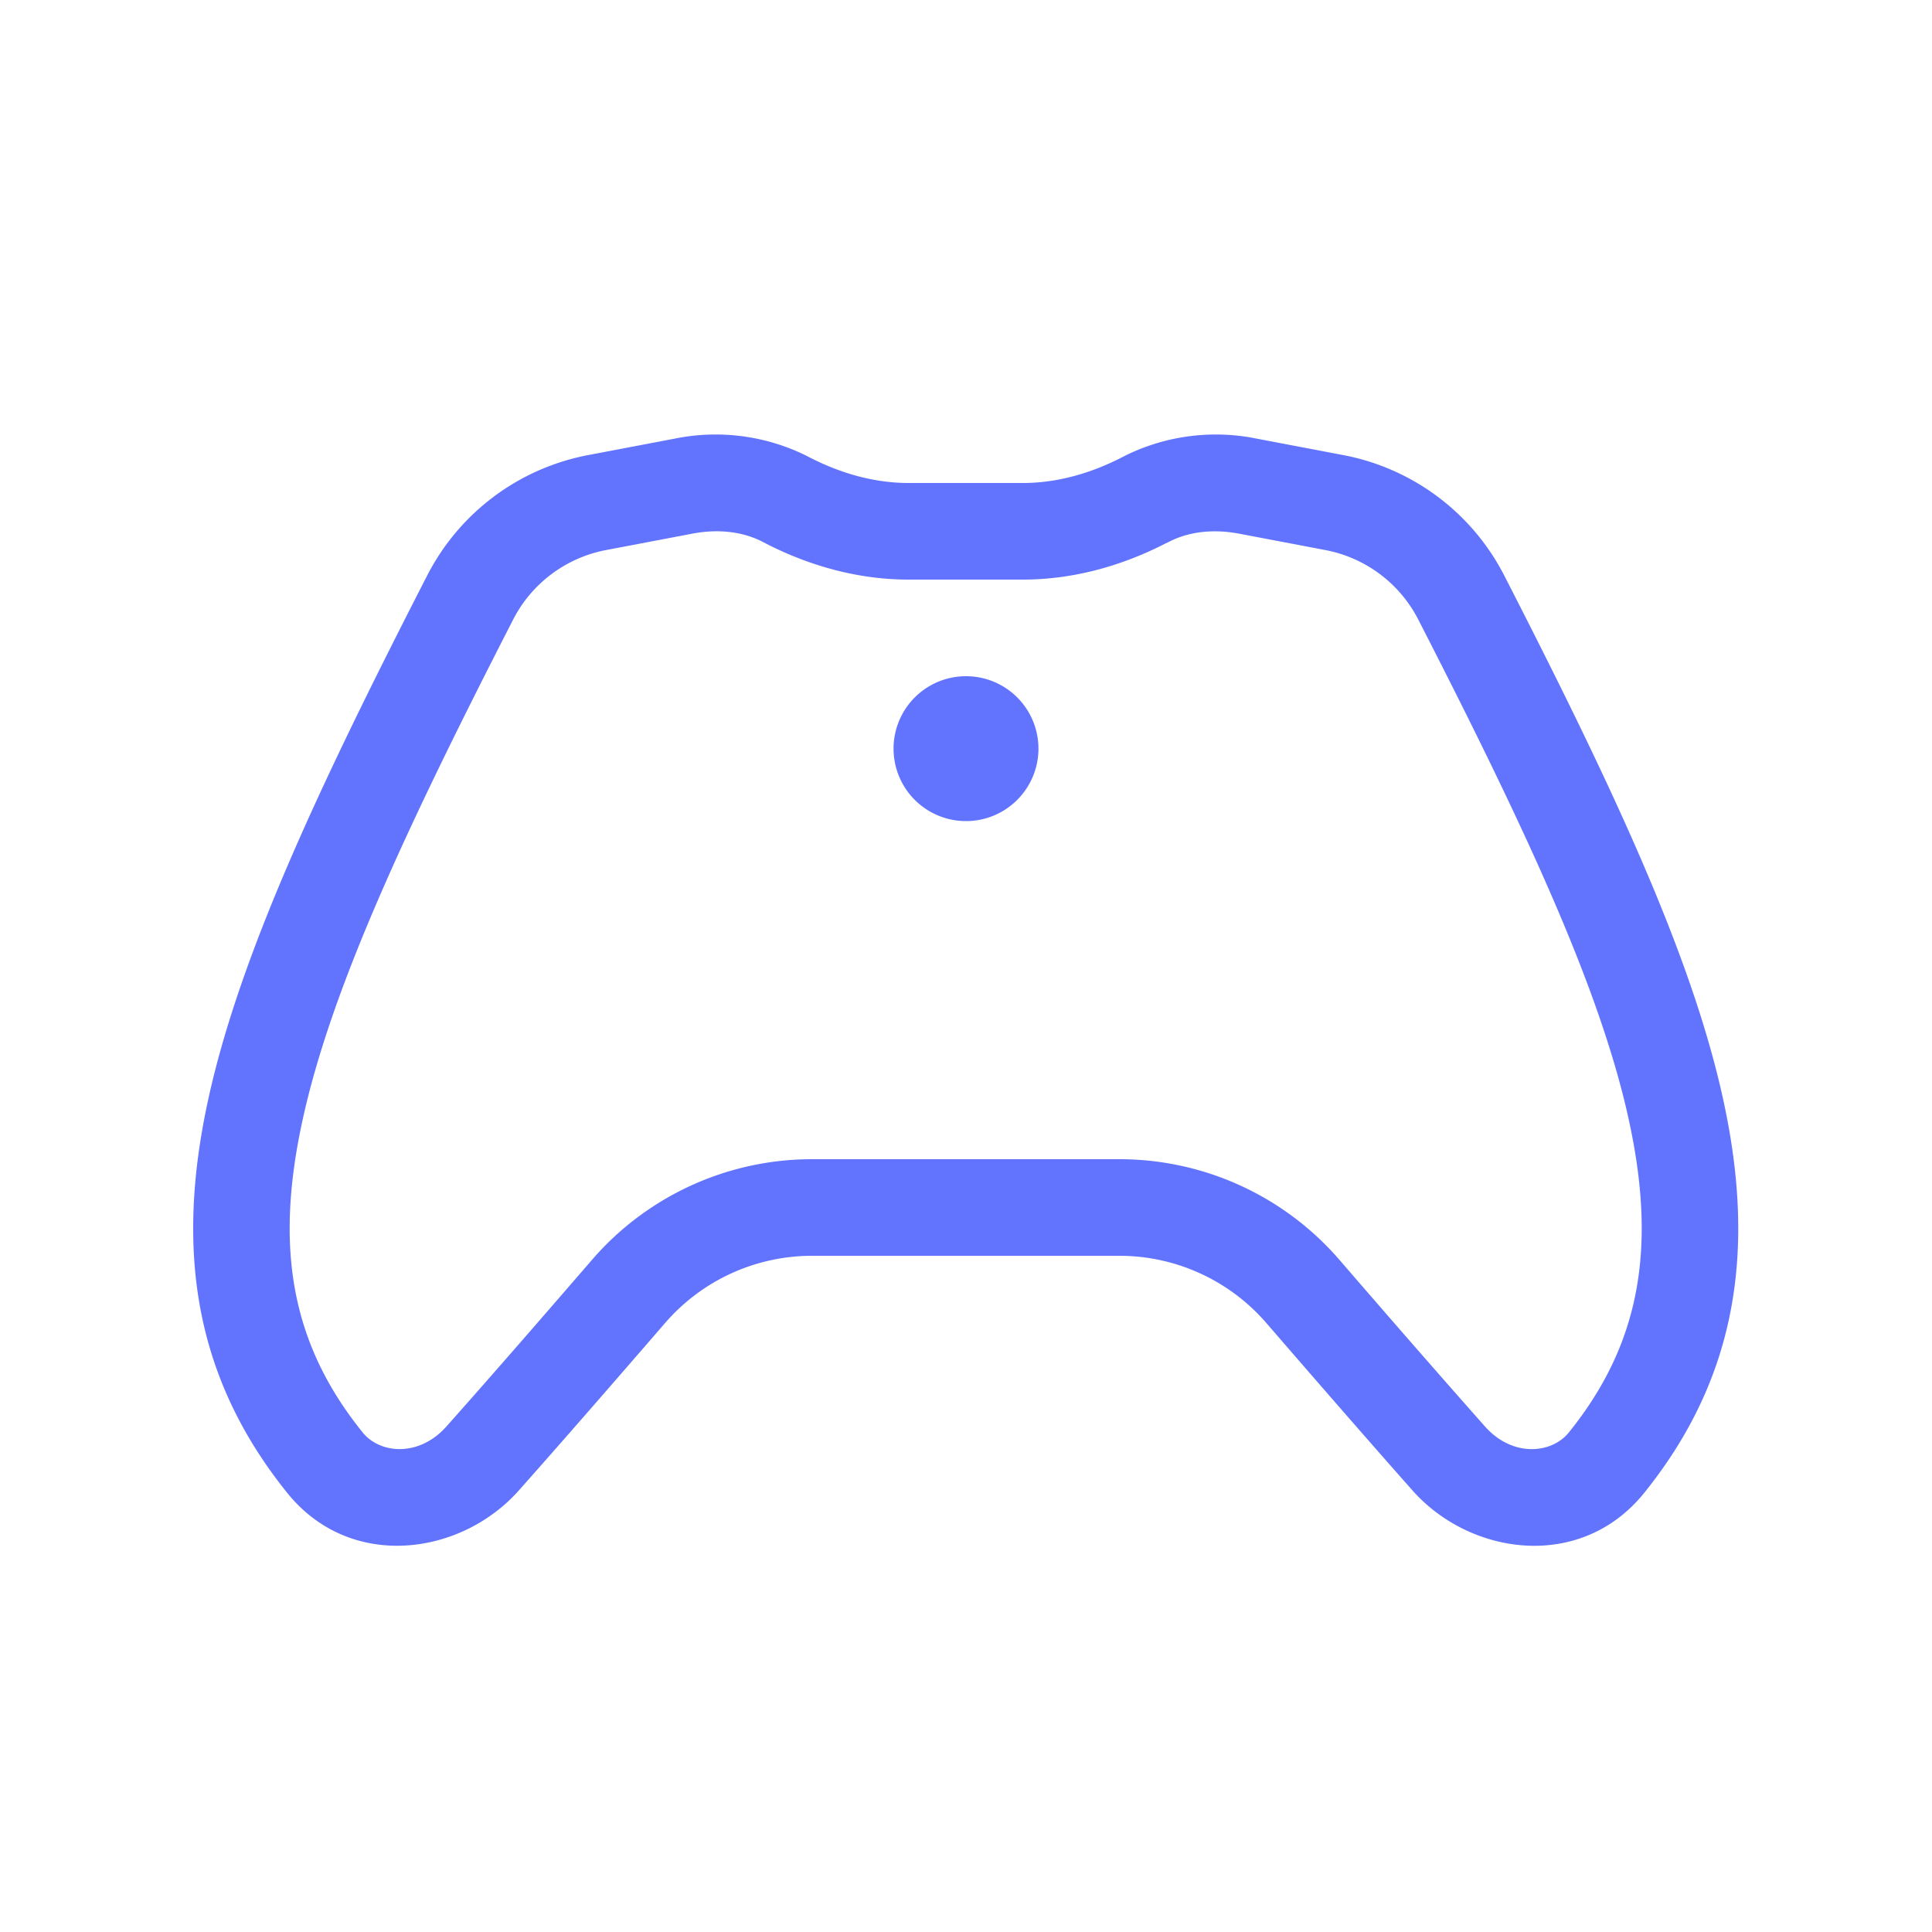 <svg width="64" height="64" viewBox="0 0 20 20" xmlns="http://www.w3.org/2000/svg"><rect x="0" y="0" width="20" height="20" rx="8" fill="none"/><svg xmlns="http://www.w3.org/2000/svg" viewBox="0 0 20 20" fill="#6274fe" x="0" y="0" width="20" height="20"><path fill="#6274fe" d="M8.334 4.711a2.12 2.12 0 0 0-1.351-.17l-.894.17a2.369 2.369 0 0 0-1.666 1.245c-1.11 2.165-1.944 3.932-2.27 5.437c-.335 1.544-.146 2.86.82 4.061c.655.813 1.8.65 2.399-.026c.468-.527.997-1.136 1.513-1.732A2.01 2.01 0 0 1 8.404 13h3.186a2.01 2.01 0 0 1 1.52.697c.515.595 1.044 1.204 1.512 1.732c.599.676 1.744.838 2.399.025c.966-1.2 1.155-2.517.82-4.06c-.326-1.506-1.16-3.273-2.27-5.438a2.369 2.369 0 0 0-1.666-1.245l-.894-.17a2.12 2.12 0 0 0-1.351.17l-.057.029c-.328.167-.673.26-1.015.26H9.406c-.342 0-.687-.093-1.015-.26l-.057-.029Zm-1.165.813c.263-.05.512-.022.716.08l.052.027c.444.226.945.369 1.469.369h1.182c.524 0 1.025-.143 1.469-.37l.052-.025c.204-.103.453-.13.716-.081l.894.17c.414.078.77.344.962.718c1.119 2.182 1.889 3.836 2.183 5.193c.286 1.319.114 2.308-.622 3.222c-.18.225-.587.26-.871-.062c-.464-.523-.991-1.128-1.505-1.723A3.01 3.01 0 0 0 11.59 12H8.404a3.01 3.01 0 0 0-2.276 1.042c-.514.595-1.04 1.2-1.505 1.723c-.284.321-.69.287-.87.062c-.737-.914-.91-1.903-.623-3.222c.294-1.357 1.064-3.011 2.183-5.193c.192-.374.548-.64.962-.718l.894-.17ZM10 8.5A.75.75 0 1 0 10 7a.75.75 0 0 0 0 1.5Z"/></svg></svg>